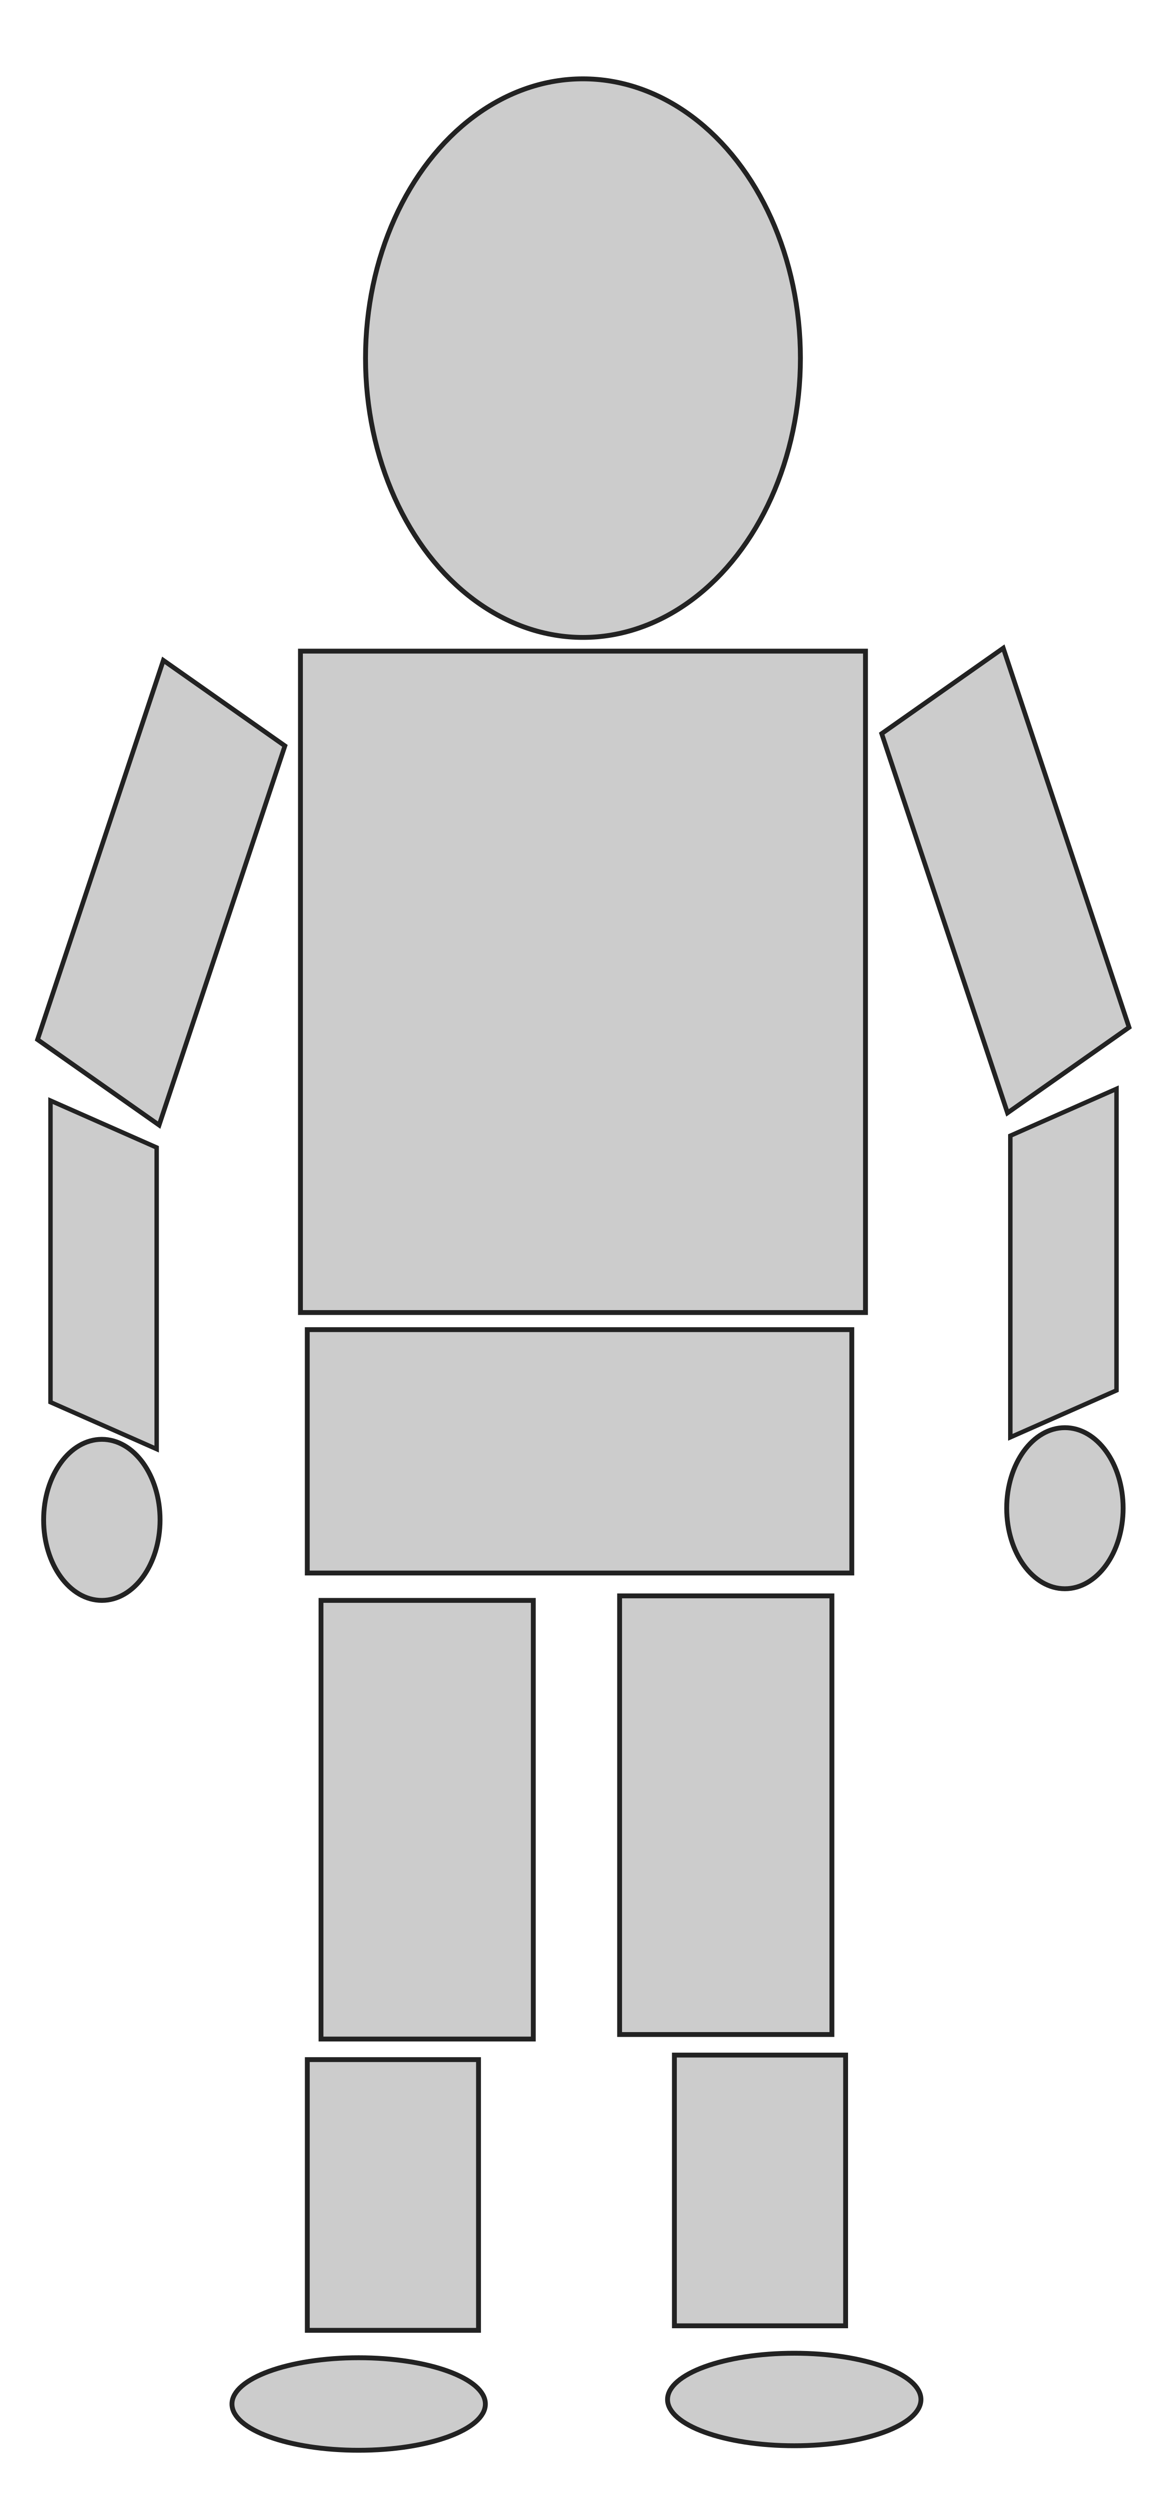 <?xml version="1.0" encoding="UTF-8" standalone="no"?>
<svg
   xmlns:dc="http://purl.org/dc/elements/1.1/"
   xmlns:cc="http://creativecommons.org/ns#"
   xmlns:rdf="http://www.w3.org/1999/02/22-rdf-syntax-ns#"
   xmlns:svg="http://www.w3.org/2000/svg"
   xmlns="http://www.w3.org/2000/svg"
   version="1.1"
   id="svg2"
   viewBox="0 0 478.346 1027.559"
   height="290mm"
   width="135mm">
  <defs
     id="defs4" />
  <g
     transform="translate(0,-24.803)"
     id="layer1">
    <ellipse
       ry="114.789"
       rx="89.437"
       cy="171.996"
       cx="239.775"
       id="head"
       style="fill:#cccccc;fill-rule:evenodd;stroke:#222222;stroke-width:2px;stroke-linecap:butt;stroke-linejoin:miter;stroke-opacity:1" />
    <rect
       y="292.414"
       x="123.573"
       height="271.84"
       width="232.404"
       id="torso"
       style="fill:#cccccc;fill-rule:evenodd;stroke:#222222;stroke-width:2px;stroke-linecap:butt;stroke-linejoin:miter;stroke-opacity:1" />
    <rect
       transform="matrix(0.818,0.575,-0.315,0.949,0,0)"
       y="212.715"
       x="164.047"
       height="164.255"
       width="61.13"
       id="left_upper_arm"
       style="fill:#cccccc;fill-rule:evenodd;stroke:#222222;stroke-width:2px;stroke-linecap:butt;stroke-linejoin:miter;stroke-opacity:1" />
    <rect
       transform="matrix(0.915,0.404,0,1,0,0)"
       y="467.98"
       x="22.694"
       height="123.944"
       width="47.728"
       id="left_lower_arm"
       style="fill:#cccccc;fill-rule:evenodd;stroke:#222222;stroke-width:2px;stroke-linecap:butt;stroke-linejoin:miter;stroke-opacity:1" />
    <rect
       y="571.278"
       x="126.381"
       height="100.027"
       width="223.971"
       id="abdomen"
       style="fill:#cccccc;fill-rule:evenodd;stroke:#222222;stroke-width:2px;stroke-linecap:butt;stroke-linejoin:miter;stroke-opacity:1" />
    <rect
       y="682.559"
       x="132.028"
       height="180.282"
       width="87.324"
       id="left_upper_leg"
       style="fill:#cccccc;fill-rule:evenodd;stroke:#222222;stroke-width:2px;stroke-linecap:butt;stroke-linejoin:miter;stroke-opacity:1" />
    <rect
       y="871.292"
       x="126.394"
       height="111.268"
       width="70.423"
       id="left_lower_leg"
       style="fill:#cccccc;fill-rule:evenodd;stroke:#222222;stroke-width:2px;stroke-linecap:butt;stroke-linejoin:miter;stroke-opacity:1" />
    <ellipse
       ry="33.099"
       rx="23.944"
       cy="649.461"
       cx="41.887"
       id="left_hand"
       style="fill:#cccccc;fill-rule:evenodd;stroke:#222222;stroke-width:2px;stroke-linecap:butt;stroke-linejoin:miter;stroke-opacity:1" />
    <ellipse
       ry="19.014"
       rx="52.113"
       cy="1012.841"
       cx="147.521"
       id="left_foot"
       style="fill:#cccccc;fill-rule:evenodd;stroke:#222222;stroke-width:2px;stroke-linecap:butt;stroke-linejoin:miter;stroke-opacity:1" />
    <rect
       transform="scale(-1,1)"
       y="680.7"
       x="-342.169"
       height="180.282"
       width="87.324"
       id="right_upper_leg"
       style="fill:#cccccc;fill-rule:evenodd;stroke:#222222;stroke-width:2px;stroke-linecap:butt;stroke-linejoin:miter;stroke-opacity:1" />
    <rect
       transform="scale(-1,1)"
       y="869.433"
       x="-347.803"
       height="111.268"
       width="70.423"
       id="right_lower_leg"
       style="fill:#cccccc;fill-rule:evenodd;stroke:#222222;stroke-width:2px;stroke-linecap:butt;stroke-linejoin:miter;stroke-opacity:1" />
    <ellipse
       transform="scale(-1,1)"
       ry="19.014"
       rx="52.113"
       cy="1010.982"
       cx="-326.676"
       id="right_foot"
       style="fill:#cccccc;fill-rule:evenodd;stroke:#222222;stroke-width:2px;stroke-linecap:butt;stroke-linejoin:miter;stroke-opacity:1" />
    <rect
       transform="matrix(-0.818,0.575,0.315,0.949,0,0)"
       y="496.601"
       x="-313.227"
       height="164.255"
       width="61.13"
       id="right_upper_arm"
       style="fill:#cccccc;fill-rule:evenodd;stroke:#222222;stroke-width:2px;stroke-linecap:butt;stroke-linejoin:miter;stroke-opacity:1" />
    <rect
       transform="matrix(-0.915,0.404,0,1,0,0)"
       y="675.063"
       x="-501.882"
       height="123.944"
       width="47.728"
       id="right_lower_arm"
       style="fill:#cccccc;fill-rule:evenodd;stroke:#222222;stroke-width:2px;stroke-linecap:butt;stroke-linejoin:miter;stroke-opacity:1" />
    <ellipse
       transform="scale(-1,1)"
       ry="33.099"
       rx="23.944"
       cy="644.672"
       cx="-438"
       id="right_hand"
       style="fill:#cccccc;fill-rule:evenodd;stroke:#222222;stroke-width:2px;stroke-linecap:butt;stroke-linejoin:miter;stroke-opacity:1" />
  </g>
</svg>
